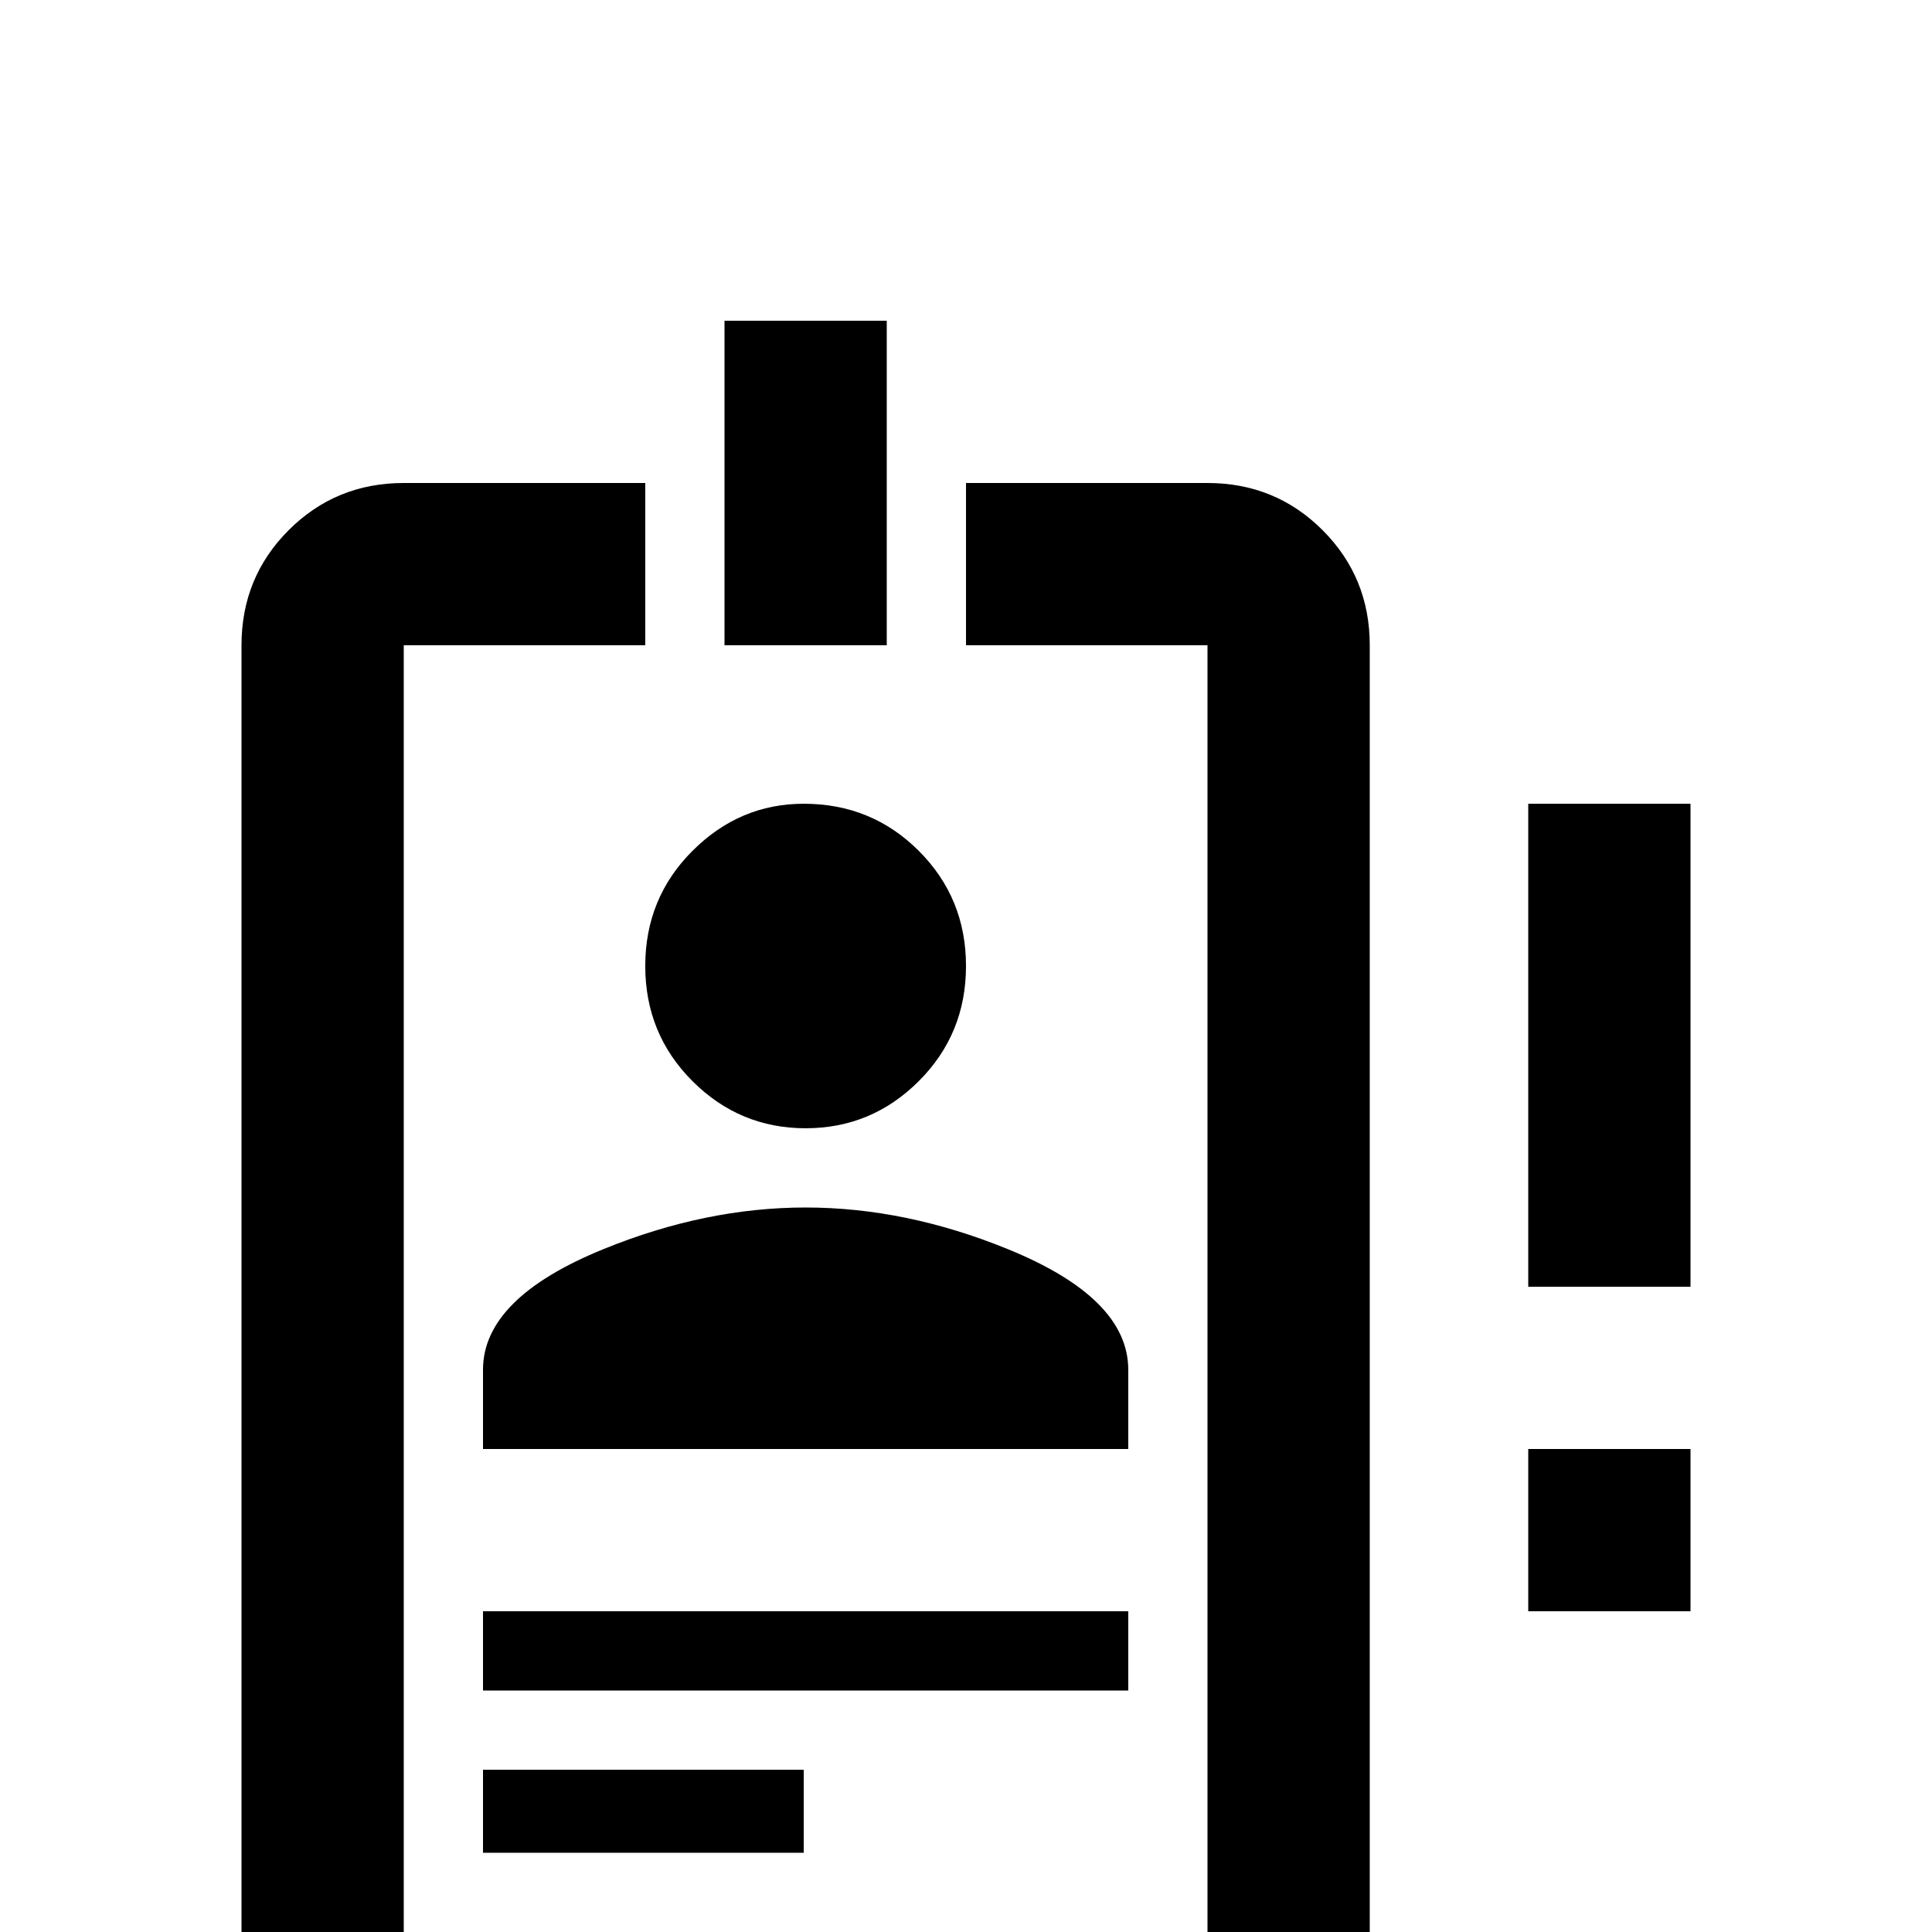 <svg xmlns="http://www.w3.org/2000/svg" viewBox="0 -512 512 512">
	<path fill="#000000" d="M320 -384H256V-341H320V0H107V-341H171V-384H107Q89 -384 76.5 -371.5Q64 -359 64 -341V0Q64 18 76.5 30.5Q89 43 107 43H320Q338 43 350.5 30.5Q363 18 363 0V-341Q363 -359 350.5 -371.5Q338 -384 320 -384ZM213 -299Q231 -299 243.5 -286.5Q256 -274 256 -256Q256 -238 243.5 -225.5Q231 -213 213.5 -213Q196 -213 183.5 -225.5Q171 -238 171 -256Q171 -274 183.5 -286.5Q196 -299 213 -299ZM299 -128H128V-149Q128 -168 160 -181Q187 -192 213.5 -192Q240 -192 267 -181Q299 -168 299 -149ZM299 -64H128V-85H299ZM213 -21H128V-43H213ZM235 -341H192V-427H235ZM405 -171V-299H448V-171ZM405 -85V-128H448V-85Z"/>
</svg>